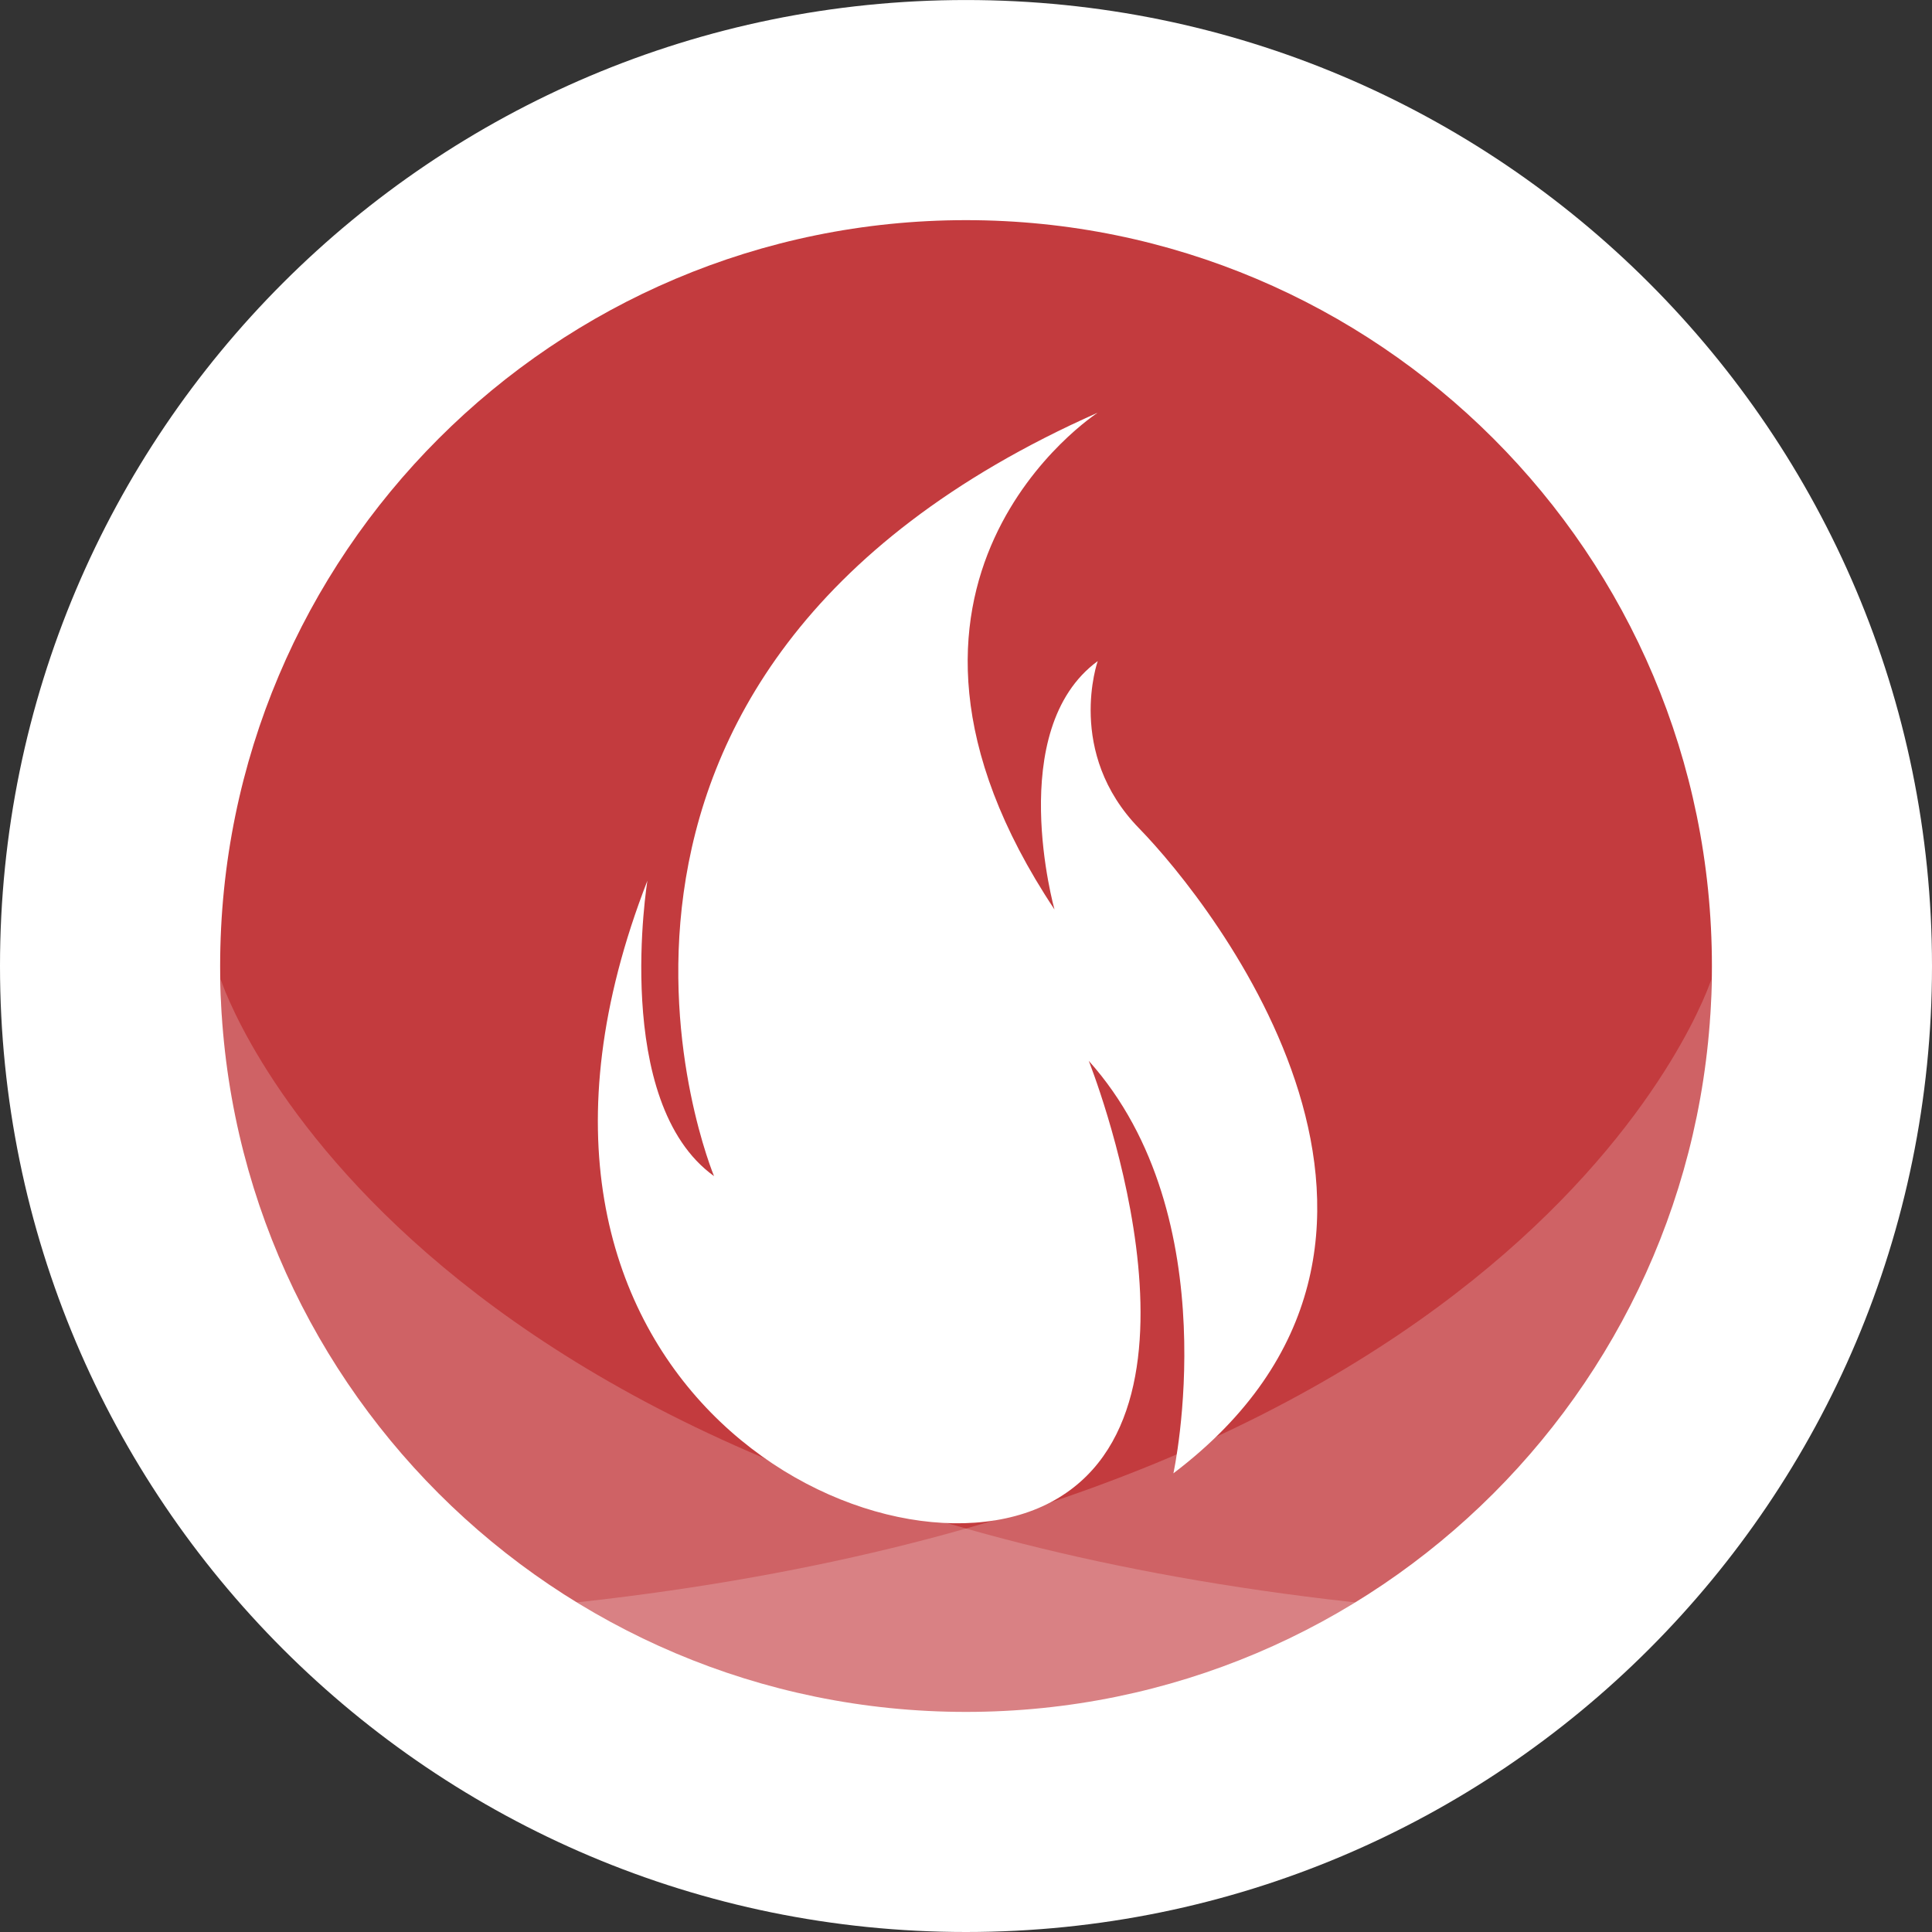 <?xml version="1.0" encoding="UTF-8" standalone="no"?>
<!-- Created with Inkscape (http://www.inkscape.org/) -->

<svg
   xmlns:dc="http://purl.org/dc/elements/1.1/"
   xmlns:cc="http://creativecommons.org/ns#"
   xmlns:rdf="http://www.w3.org/1999/02/22-rdf-syntax-ns#"
   xmlns:svg="http://www.w3.org/2000/svg"
   xmlns="http://www.w3.org/2000/svg"
   xmlns:sodipodi="http://sodipodi.sourceforge.net/DTD/sodipodi-0.dtd"
   xmlns:inkscape="http://www.inkscape.org/namespaces/inkscape"
   viewBox="0 0 73.254 73.254"
   id="btn-fogo"
   version="1.1"
   inkscape:version="0.48.4 r9939"
   sodipodi:docname="New document 2">
  <rect x="0" y="0" width="73.254" height="73.254" fill="#333333" stroke="none"/>
  <defs
     id="defs7673" />
  <sodipodi:namedview
     id="base"
     pagecolor="#ffffff"
     bordercolor="#666666"
     borderopacity="1.0"
     inkscape:pageopacity="0.0"
     inkscape:pageshadow="2"
     inkscape:zoom="0.35"
     inkscape:cx="36.62687"
     inkscape:cy="36.626877"
     inkscape:document-units="px"
     inkscape:current-layer="layer1"
     showgrid="false"
     fit-margin-top="0"
     fit-margin-left="0"
     fit-margin-right="0"
     fit-margin-bottom="0"
     inkscape:window-width="453"
     inkscape:window-height="386"
     inkscape:window-x="455"
     inkscape:window-y="178"
     inkscape:window-maximized="0" />
  <g
     inkscape:label="Layer 1"
     inkscape:groupmode="layer"
     id="layer1"
     transform="translate(-338.373,-495.735)">
    <path
       inkscape:connector-curvature="0"
       style="fill:#ffffff;fill-opacity:1;fill-rule:nonzero;stroke:none"
       id="path18022"
       d="m 411.627,532.363 c 0,20.229 -16.396,36.626 -36.628,36.626 -20.226,0 -36.626,-16.398 -36.626,-36.626 0,-20.229 16.4,-36.627 36.626,-36.627 20.231,0 36.628,16.399 36.628,36.627" />
    <path
       inkscape:connector-curvature="0"
       style="fill:#c33b3e;fill-opacity:1;fill-rule:nonzero;stroke:none"
       id="path18026"
       d="m 403.282,532.363 c 0,15.619 -12.662,28.281 -28.282,28.281 -15.617,0 -28.28,-12.662 -28.28,-28.281 0,-15.619 12.663,-28.281 28.28,-28.281 15.62,0 28.282,12.662 28.282,28.281" />
    <path
       d="m 346.74,532.865 c 0,15.619 12.662,28.281 28.28,28.281 5.694,0 10.989,-1.688 15.424,-4.581 -37.365,-3.861 -43.704,-23.7 -43.704,-23.7"
       id="path19990"
       style="opacity:0.2;fill:#ffffff;fill-opacity:1;fill-rule:nonzero;stroke:none"
       inkscape:connector-curvature="0" />
    <path
       d="m 403.261,532.865 c 0,0 -6.339,19.839 -43.705,23.7 4.438,2.894 9.732,4.581 15.425,4.581 15.617,0 28.28,-12.662 28.28,-28.281"
       id="path20002"
       style="opacity:0.2;fill:#ffffff;fill-opacity:1;fill-rule:nonzero;stroke:none"
       inkscape:connector-curvature="0" />
    <path
       inkscape:connector-curvature="0"
       style="fill:#ffffff;fill-opacity:1;fill-rule:nonzero;stroke:none"
       id="path23938"
       d="m 379.995,511.382 c 0,0 -9.904,6.406 -1.64,18.837 0,0 -1.911,-6.816 1.64,-9.419 0,0 -1.229,3.476 1.571,6.345 2.8,2.869 12.909,15.641 1.298,24.453 0,0 2.116,-9.699 -3.21,-15.641 0,0 5.26,13.182 -1.435,16.734 -6.692,3.553 -22.608,-4.781 -15.299,-23.564 0,0 -1.366,8.401 2.526,11.201 0,0 -7.923,-18.988 14.549,-28.946" />
  </g>
</svg>
